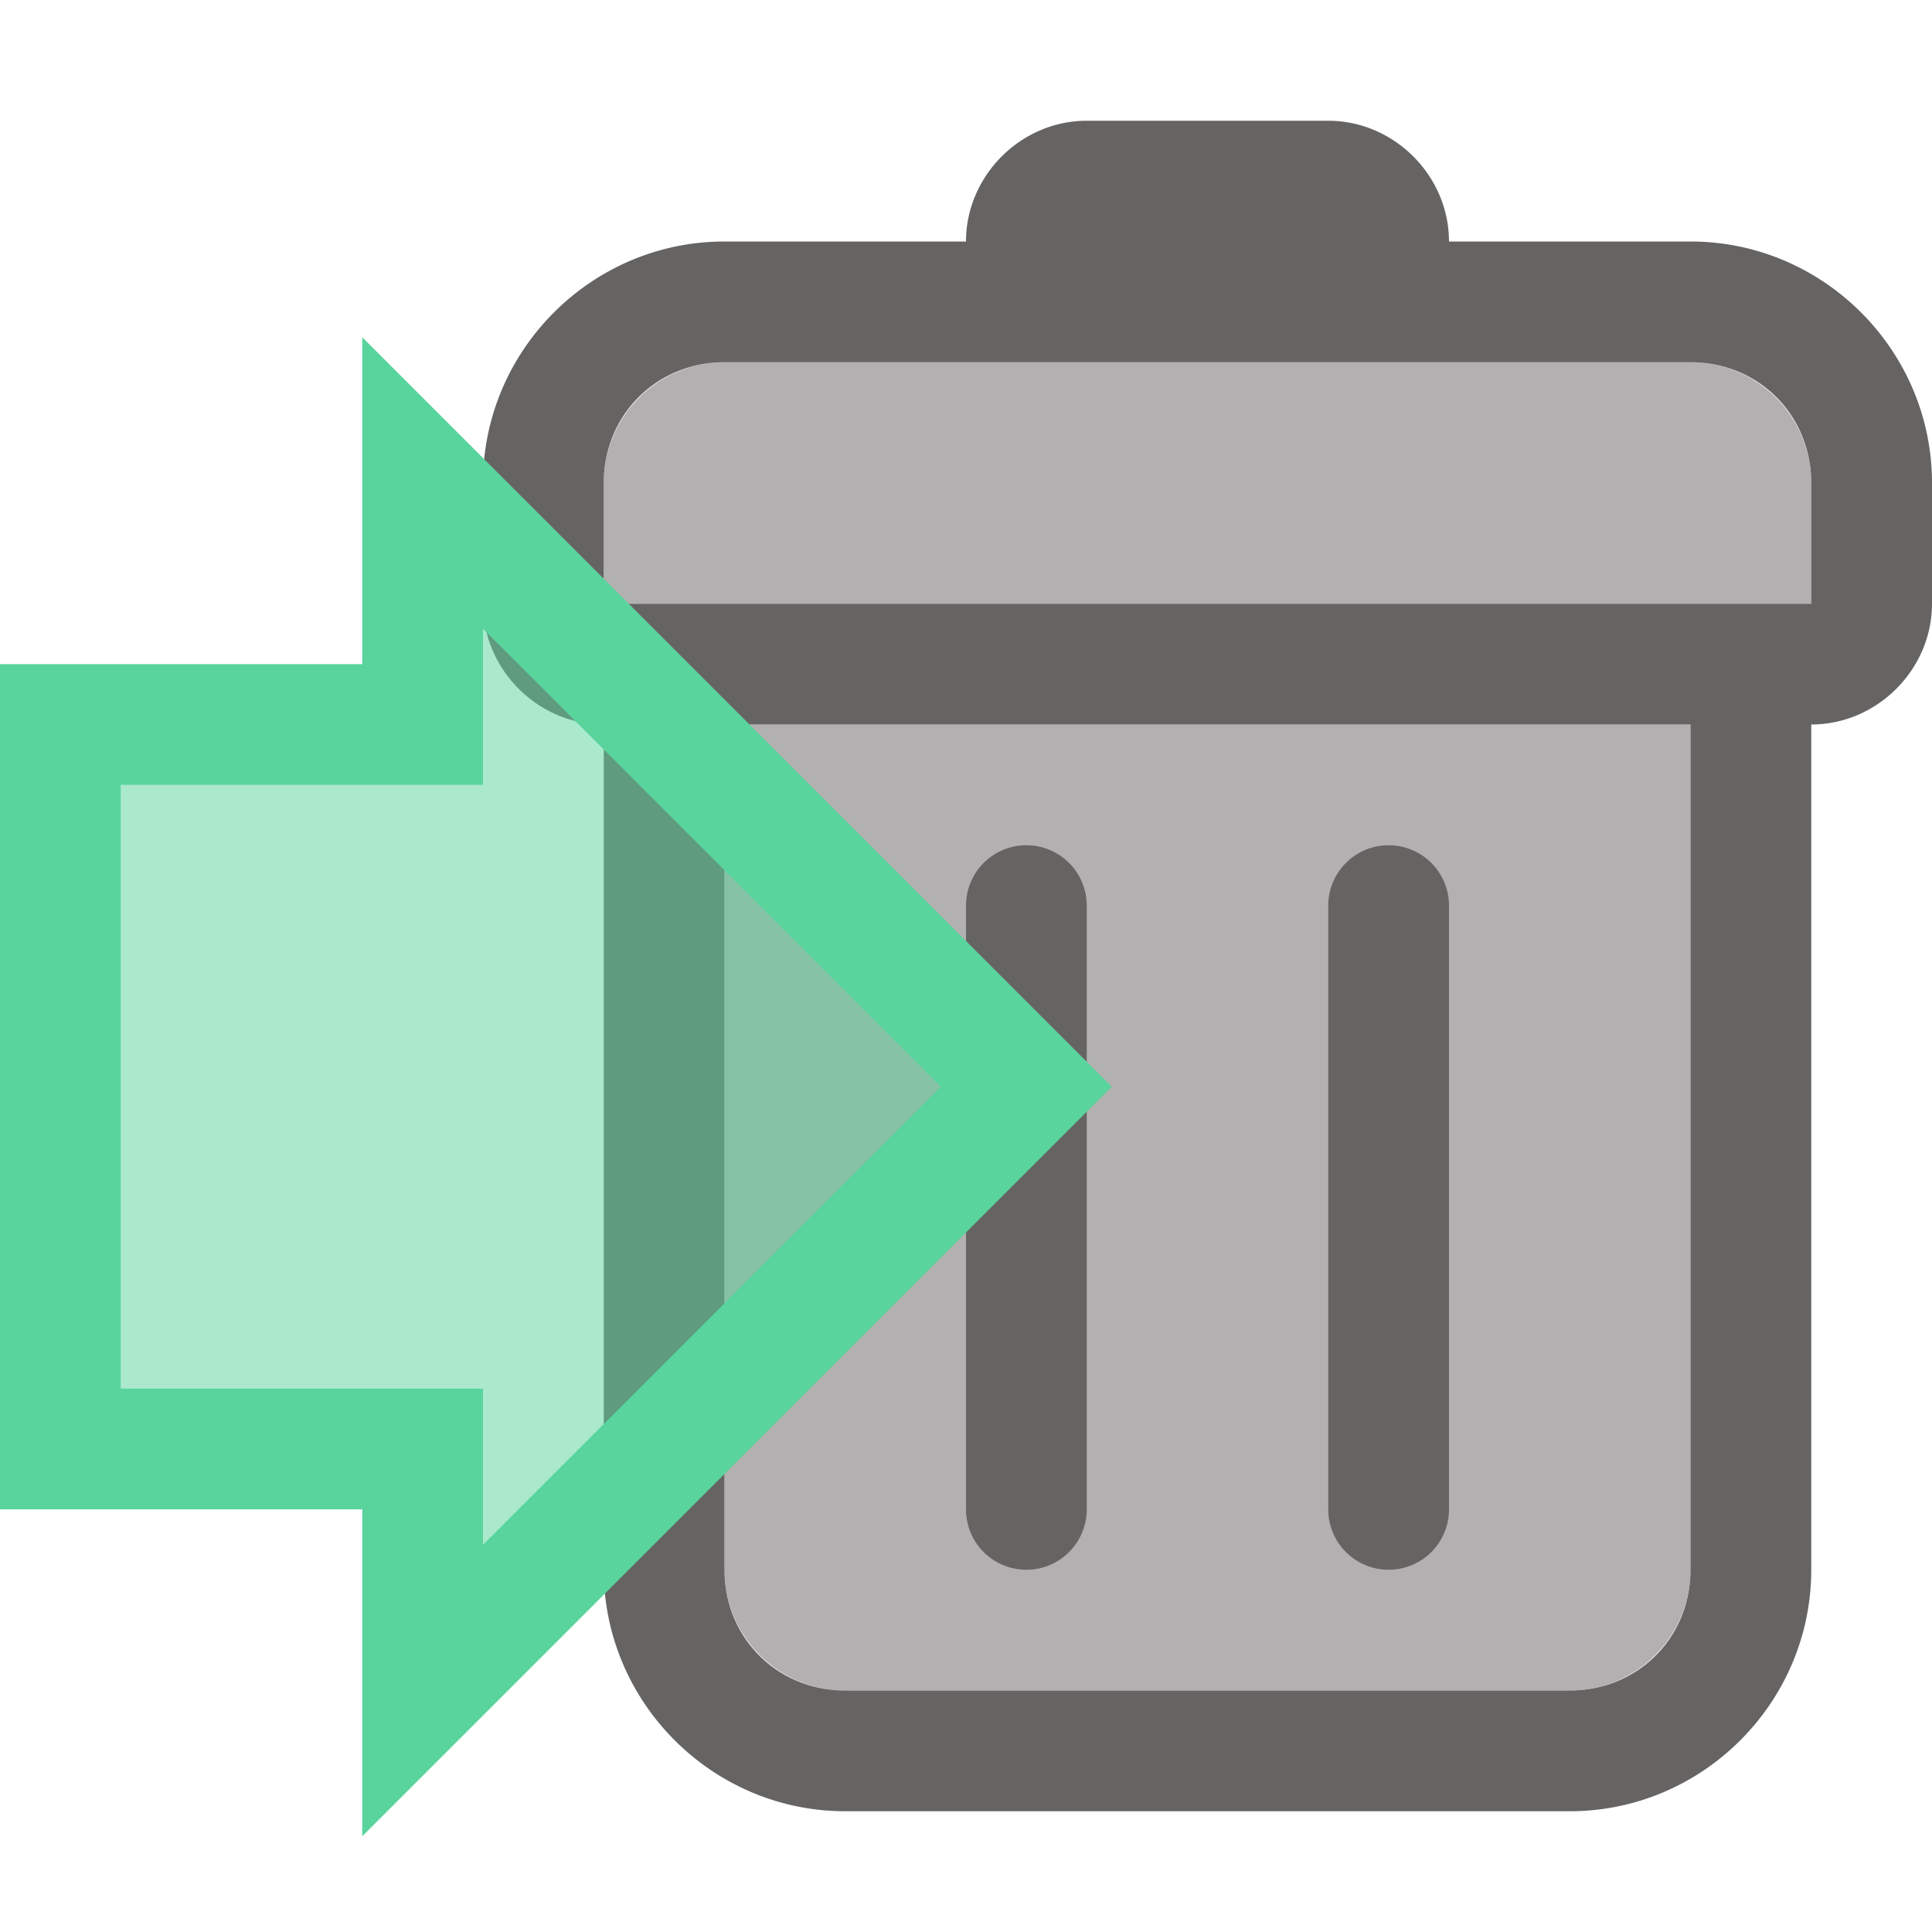 <!-- This Source Code Form is subject to the terms of the Mozilla Public
   - License, v. 2.0. If a copy of the MPL was not distributed with this
   - file, You can obtain one at http://mozilla.org/MPL/2.0/. -->
<svg xmlns="http://www.w3.org/2000/svg" viewBox="-2 0 16 16" width="128" height="128">
	<path d="M4 3c-.554 0-1 .446-1 1v1h10V4c0-.554-.446-1-1-1Zm0 3v7c0 .554.446 1 1 1h6c.554 0 1-.446 1-1V6Z" fill="#666363" fill-opacity="0.5"/>
	<path d="M7 1c-.545 0-1 .455-1 1H4c-1.1 0-2 .9-2 2v1c0 .545.455 1 1 1v7c0 1.1.9 2 2 2h6c1.1 0 2-.9 2-2V6c.545 0 1-.455 1-1V4c0-1.1-.9-2-2-2h-2c0-.545-.455-1-1-1ZM4 3h8c.563 0 1 .437 1 1v1H3V4c0-.563.437-1 1-1Zm0 3h8v7c0 .563-.437 1-1 1H5c-.563 0-1-.437-1-1Zm2.5 1a.5.5 0 0 0-.5.5v5a.5.5 0 0 0 .5.5.5.5 0 0 0 .5-.5v-5a.5.5 0 0 0-.5-.5Zm3 0a.5.5 0 0 0-.5.5v5a.5.5 0 0 0 .5.5.5.5 0 0 0 .5-.5v-5a.5.5 0 0 0-.5-.5Z" fill="#666363"/>
	<path fill="#59d49d" stroke="#59d49d" d="M-1.5,6h3v-2l5,5l-5,5v-2h-3z" fill-opacity="0.5"/>
</svg>
